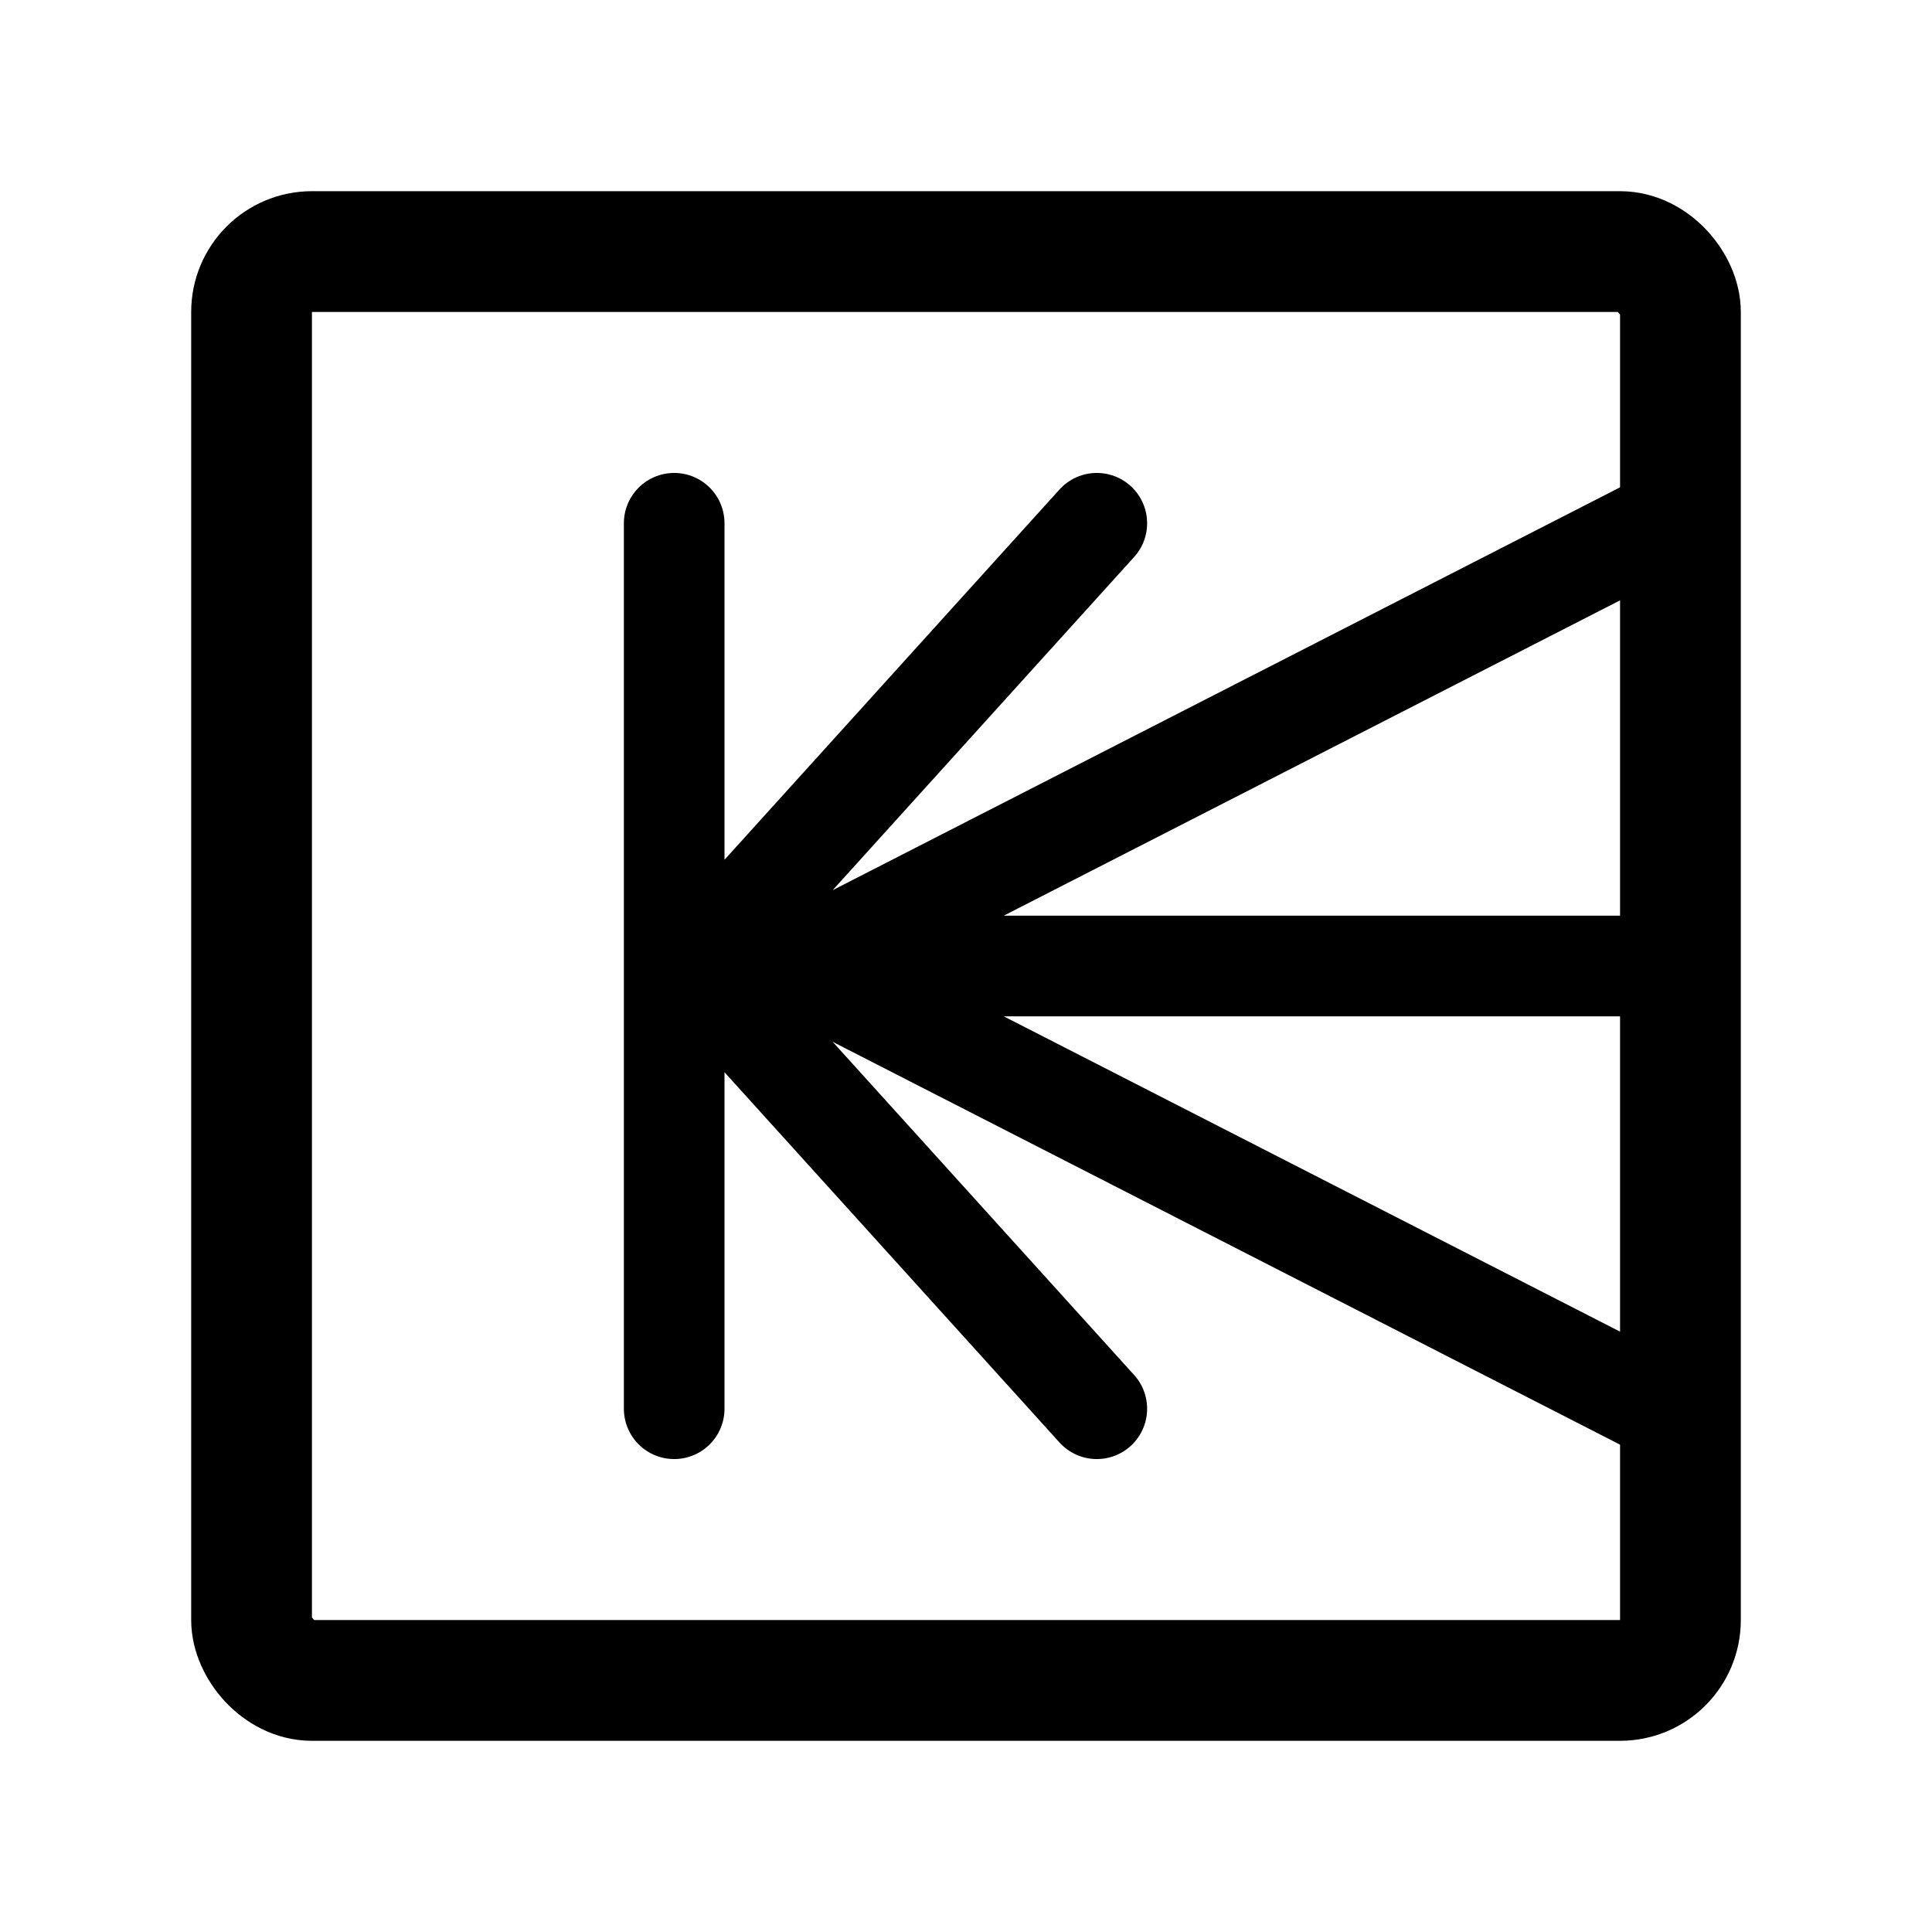 <svg width="192" height="192" viewBox="0 0 192 192" fill="none" xmlns="http://www.w3.org/2000/svg"><rect x="25" y="25" width="142" height="142" rx="6" stroke="#000" stroke-width="12" stroke-linecap="round" stroke-linejoin="round"/><path d="M67 52v88m42-88L71 94m38 46L71 98m8-2h88m-88 0 86-44M79 96l86 44" stroke="#000" stroke-width="10" stroke-linecap="round" stroke-linejoin="round"/></svg>